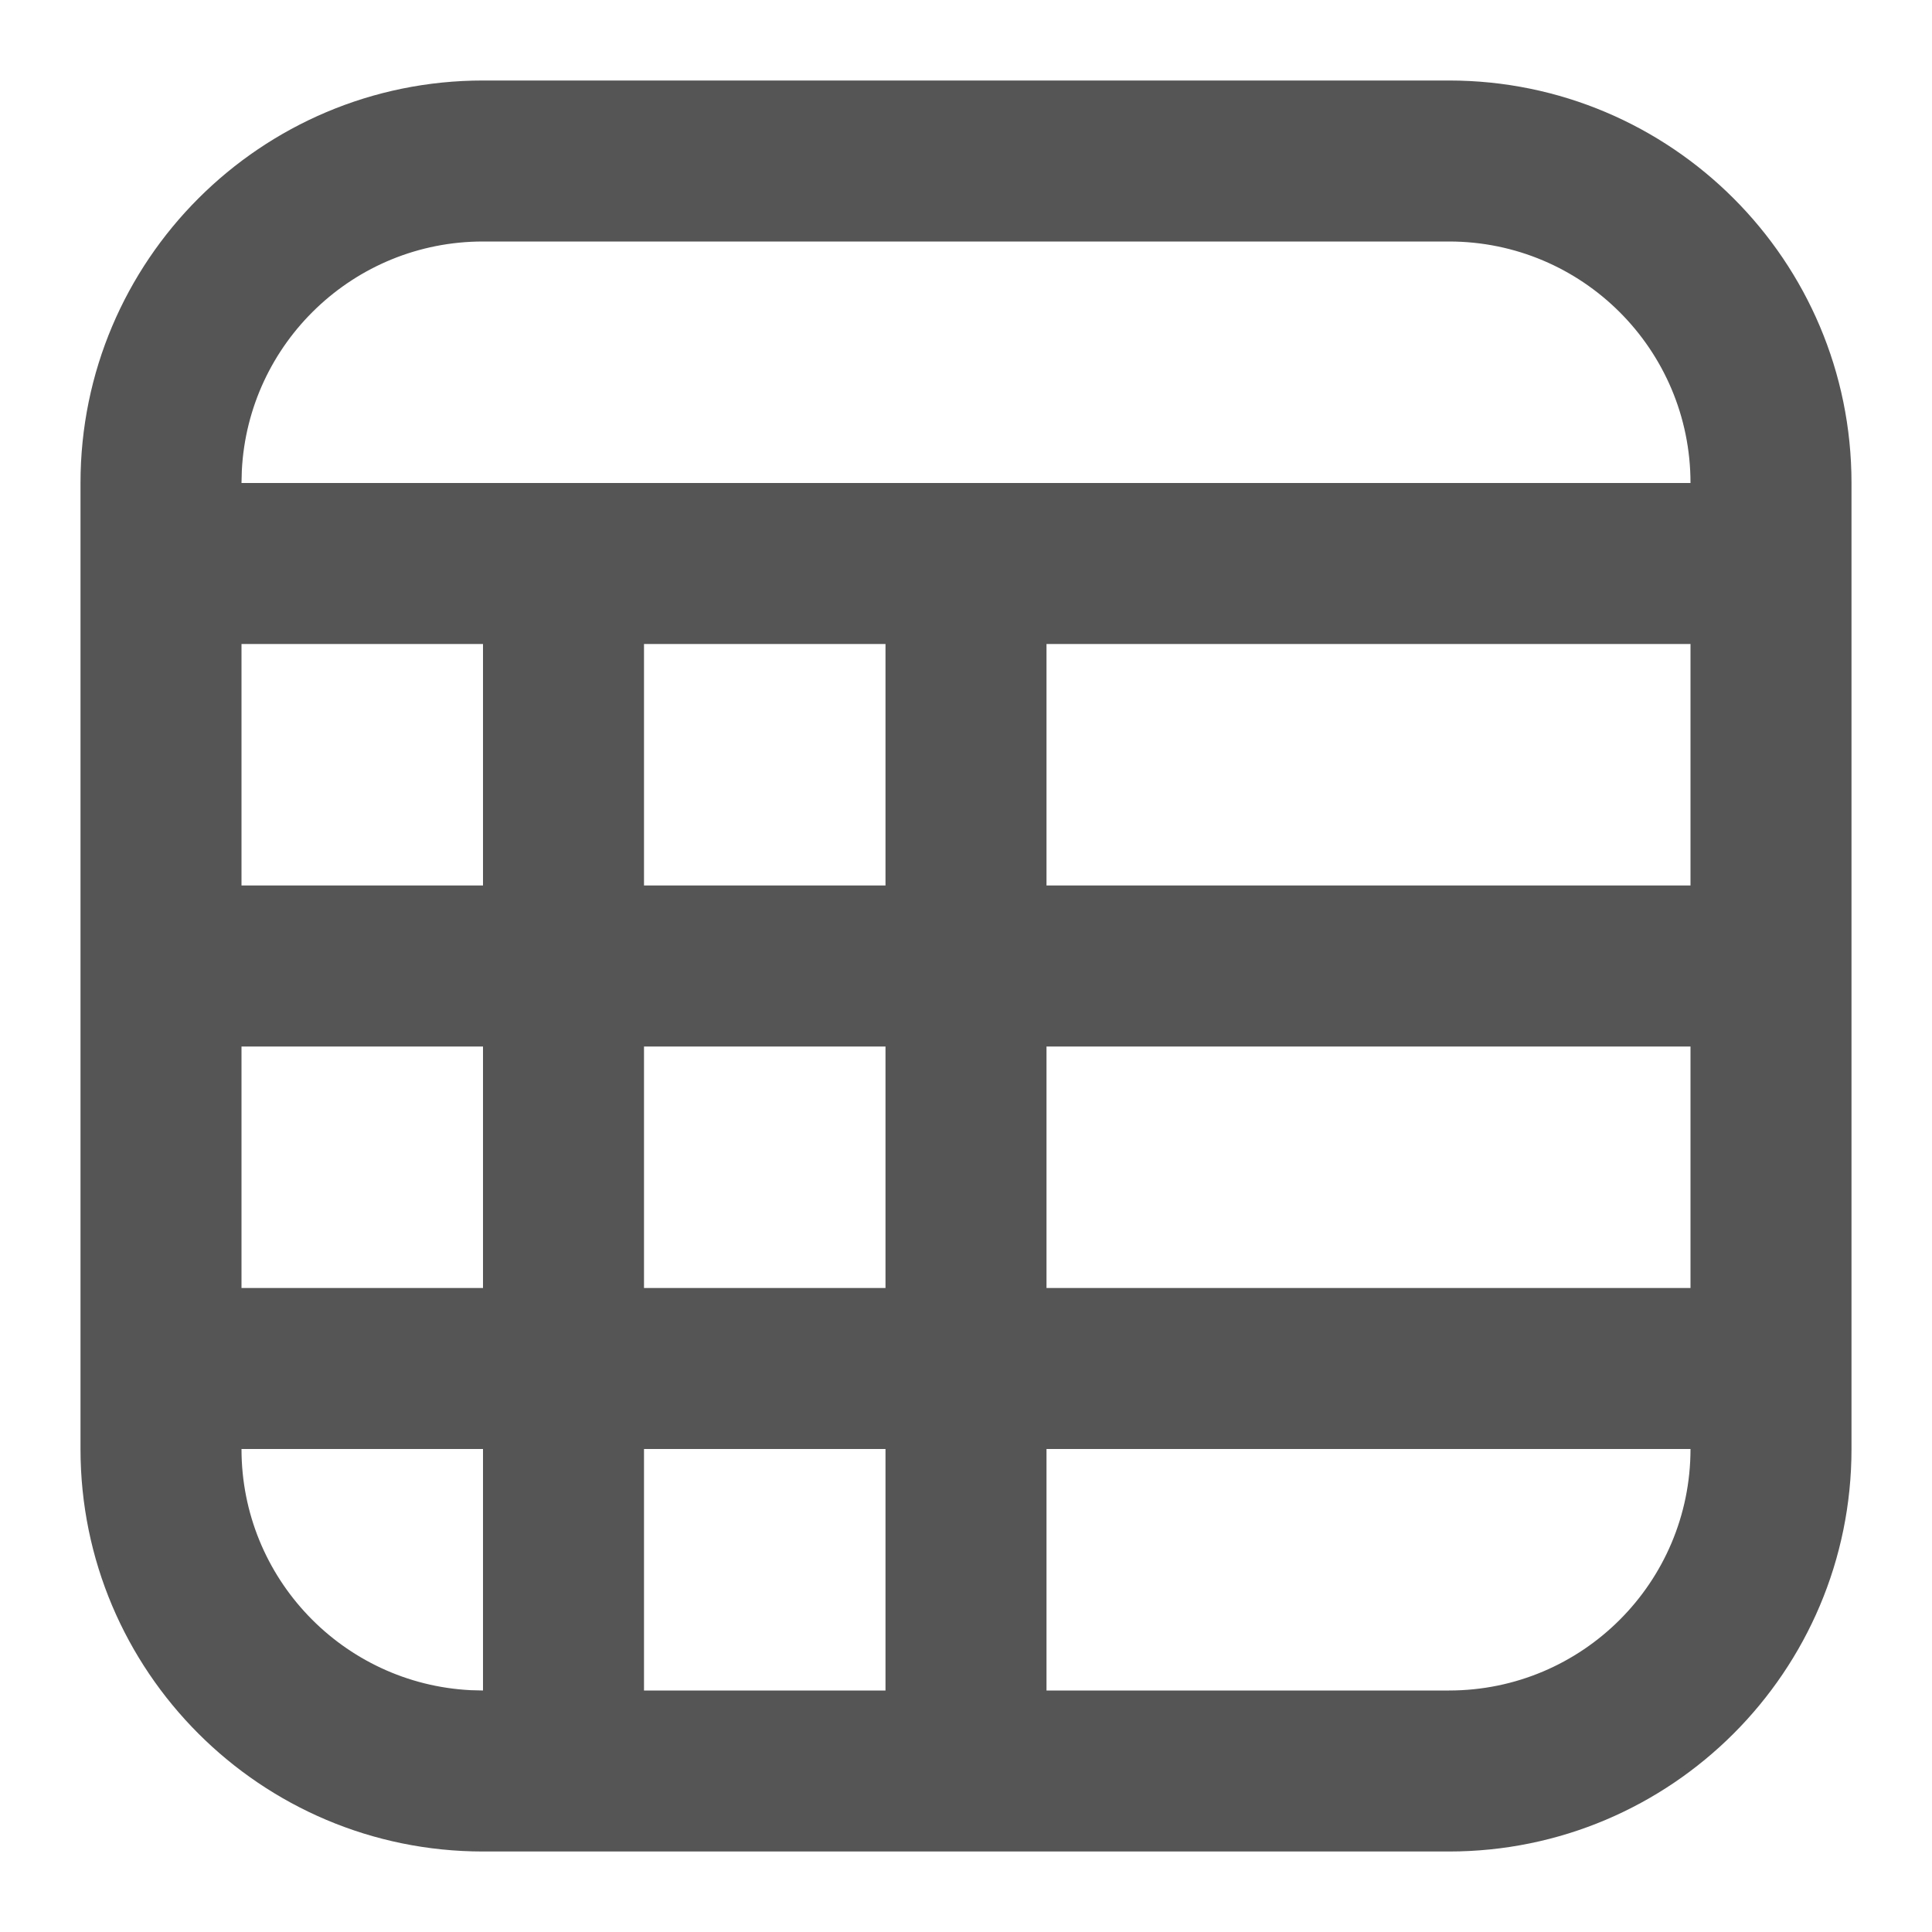 <svg width="24" height="24" viewBox="0 0 24 24" fill="none" xmlns="http://www.w3.org/2000/svg">
<path fill-rule="evenodd" clip-rule="evenodd" d="M18 1C20.761 1 23 3.239 23 6V18C23 20.761 20.761 23 18 23H6C3.239 23 1 20.761 1 18V6C1 3.239 3.239 1 6 1H18ZM3 18C3 19.605 4.261 20.916 5.846 20.996L6 21V18H3ZM8 21H11V18H8V21ZM13 21H18C19.657 21 21 19.657 21 18H13V21ZM3 16H6V13H3V16ZM8 16H11V13H8V16ZM13 16H21V13H13V16ZM3 11H6V8H3V11ZM8 11H11V8H8V11ZM13 11H21V8H13V11ZM6 3C4.395 3 3.084 4.261 3.004 5.846L3 6H21C21 4.343 19.657 3 18 3H6Z" fill="#555555"/>
</svg>
